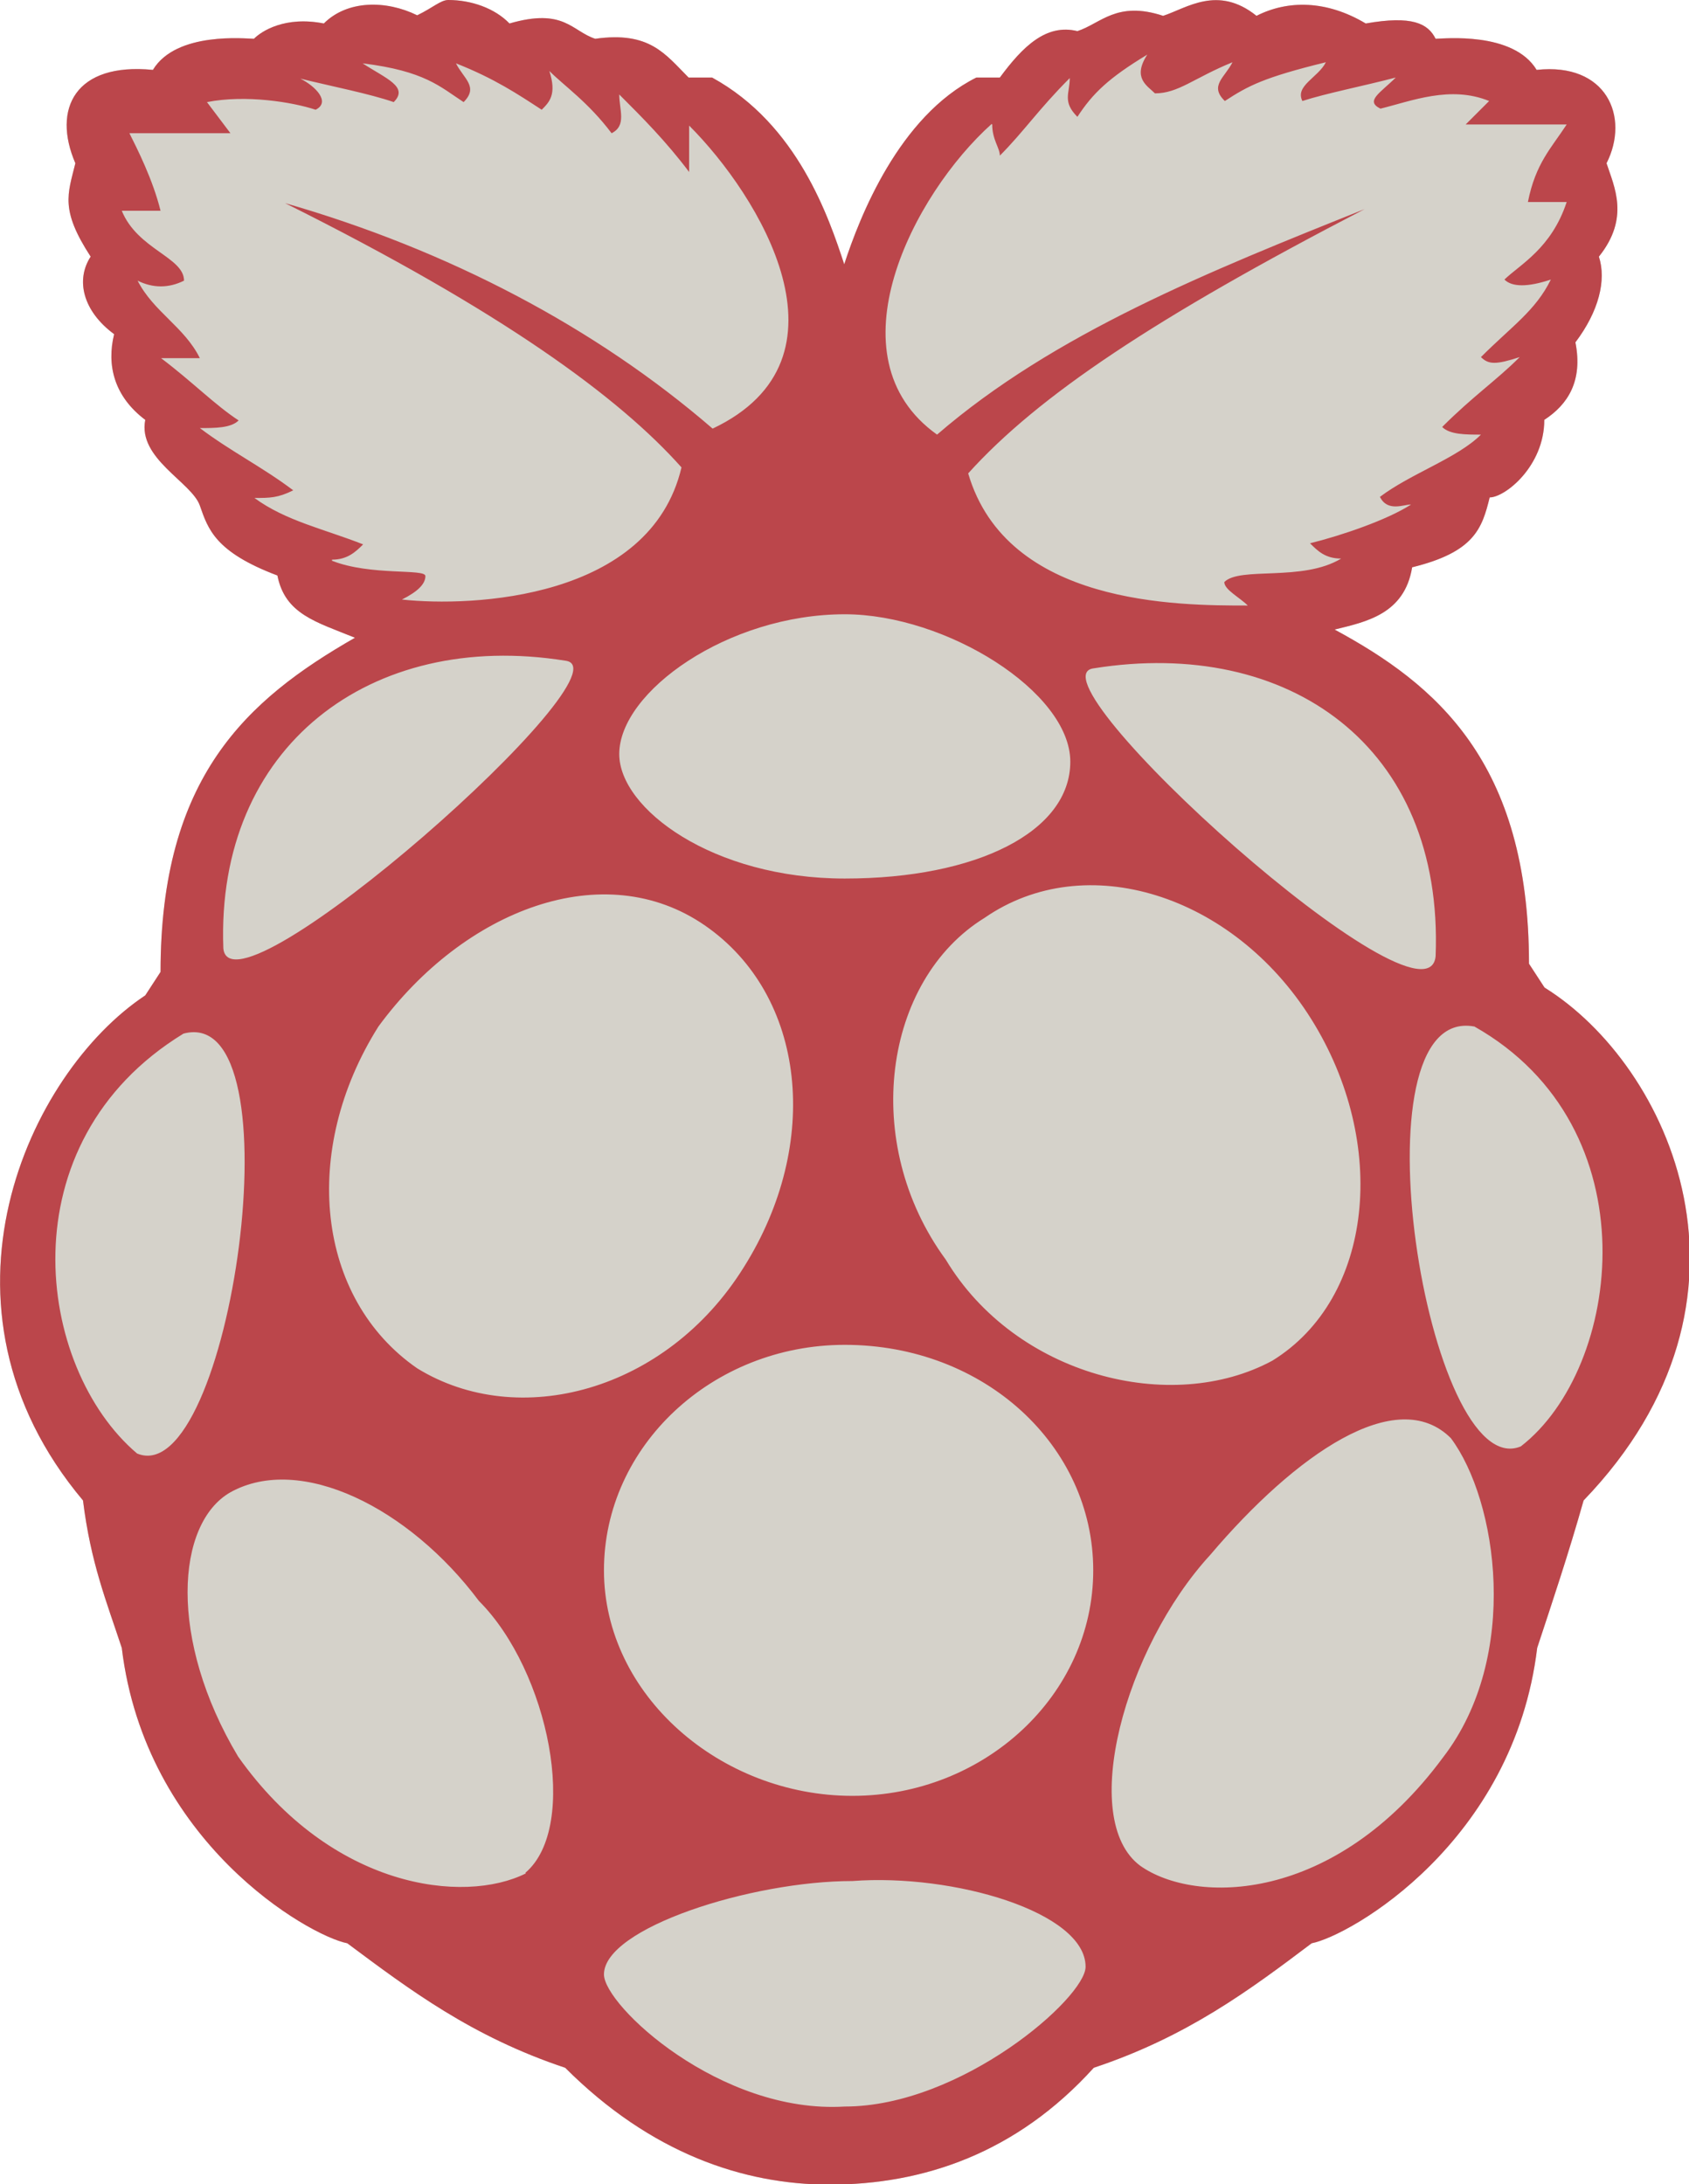 <?xml version="1.0" encoding="UTF-8"?><svg xmlns="http://www.w3.org/2000/svg" viewBox="0 0 30.93 40"><defs><style>.d{fill:#d5d2ca;}.e{fill:#bb464b;}</style></defs><g id="a"/><g id="b"><g id="c"><g><path class="d" d="M28.28,18.08l-.28-.43c0-3.7-1.71-5.12-3.56-6.12,.57-.14,1.28-.28,1.42-1.14,1.14-.28,1.28-.71,1.42-1.28,.28,0,1-.57,1-1.42,.43-.28,.71-.71,.57-1.42,.43-.57,.57-1.14,.43-1.57,.57-.71,.28-1.28,.14-1.71,.43-.85,0-1.85-1.28-1.71-.43-.71-1.71-.57-1.85-.57-.14-.28-.43-.43-1.28-.28C24.29,0,23.58,0,23.01,.29c-.71-.57-1.28-.14-1.71,0-.85-.28-1.14,.14-1.57,.28-.57-.14-1,.28-1.42,.85h-.43c-1.42,.71-2.14,2.56-2.42,3.42-.28-.85-.85-2.56-2.42-3.42h-.43c-.43-.43-.71-.85-1.71-.71-.43-.14-.57-.57-1.57-.28C9.06,.15,8.63,0,8.21,0c-.14,0-.28,.14-.57,.28C7.07,0,6.36,0,5.93,.43c-.71-.14-1.14,.14-1.28,.28-.14,0-1.42-.14-1.85,.57-1.42-.14-1.85,.71-1.42,1.71-.14,.57-.28,.85,.28,1.71-.28,.43-.14,1,.43,1.42-.14,.57,0,1.14,.57,1.57-.14,.71,.85,1.14,1,1.57s.28,.85,1.42,1.28c.14,.71,.71,.85,1.42,1.14-1.99,1.14-3.56,2.56-3.56,6.12l-.28,.43c-2.14,1.42-4.13,5.69-1.14,9.25,.14,1.14,.43,1.85,.71,2.7,.43,3.56,3.42,5.27,4.13,5.41,1.14,.85,2.28,1.71,3.99,2.28,1.57,1.57,3.27,2.14,4.84,2.14,1.71,0,3.42-.57,4.84-2.14,1.71-.57,2.85-1.42,3.99-2.28,.71-.14,3.7-1.85,4.13-5.41,.28-.85,.57-1.71,.85-2.7,3.56-3.7,1.57-7.97-.71-9.39Z"/><path class="e" d="M28.28,18.08l-.28-.43c0-3.7-1.71-5.12-3.56-6.12,.57-.14,1.28-.28,1.42-1.14,1.14-.28,1.28-.71,1.42-1.28,.28,0,1-.57,1-1.42,.43-.28,.71-.71,.57-1.42,.43-.57,.57-1.14,.43-1.57,.57-.71,.28-1.28,.14-1.71,.43-.85,0-1.85-1.28-1.71-.43-.71-1.71-.57-1.85-.57-.14-.28-.43-.43-1.28-.28C24.29,0,23.58,0,23.01,.29c-.71-.57-1.28-.14-1.71,0-.85-.28-1.14,.14-1.57,.28-.57-.14-1,.28-1.42,.85h-.43c-1.42,.71-2.14,2.56-2.42,3.42-.28-.85-.85-2.56-2.42-3.42h-.43c-.43-.43-.71-.85-1.71-.71-.43-.14-.57-.57-1.57-.28C9.06,.15,8.63,0,8.21,0c-.14,0-.28,.14-.57,.28C7.07,0,6.36,0,5.93,.43c-.71-.14-1.14,.14-1.28,.28-.14,0-1.42-.14-1.85,.57-1.42-.14-1.85,.71-1.42,1.71-.14,.57-.28,.85,.28,1.71-.28,.43-.14,1,.43,1.42-.14,.57,0,1.14,.57,1.57-.14,.71,.85,1.14,1,1.57s.28,.85,1.42,1.28c.14,.71,.71,.85,1.42,1.14-1.99,1.14-3.56,2.56-3.56,6.12l-.28,.43c-2.14,1.42-4.13,5.69-1.14,9.25,.14,1.14,.43,1.85,.71,2.7,.43,3.56,3.42,5.27,4.13,5.41,1.14,.85,2.28,1.71,3.99,2.28,1.57,1.57,3.27,2.14,4.84,2.14,1.71,0,3.42-.57,4.84-2.14,1.71-.57,2.85-1.42,3.99-2.28,.71-.14,3.7-1.85,4.13-5.41,.28-.85,.57-1.71,.85-2.7,3.56-3.7,1.57-7.97-.71-9.39Zm-1.99-.57c-.14,1.57-7.54-5.12-6.26-5.27,3.56-.57,6.41,1.42,6.26,5.27ZM18.17,2.28c0,.28,.14,.43,.14,.57,.43-.43,.71-.85,1.28-1.42,0,.28-.14,.43,.14,.71,.28-.43,.57-.71,1.28-1.14-.28,.43,0,.57,.14,.71,.43,0,.71-.28,1.42-.57-.14,.28-.43,.43-.14,.71,.43-.28,.71-.43,1.85-.71-.14,.28-.57,.43-.43,.71,.43-.14,1.14-.28,1.71-.43-.28,.28-.57,.43-.28,.57,.57-.14,1.28-.43,1.99-.14l-.43,.43h1.85c-.28,.43-.57,.71-.71,1.42h.71c-.28,.85-.85,1.14-1.14,1.42,.14,.14,.43,.14,.85,0-.28,.57-.71,.85-1.28,1.42,.14,.14,.28,.14,.71,0-.43,.43-.85,.71-1.42,1.28,.14,.14,.43,.14,.71,.14-.43,.43-1.28,.71-1.85,1.14,.14,.28,.43,.14,.57,.14-.43,.28-1.28,.57-1.85,.71,.14,.14,.28,.28,.57,.28-.71,.43-1.85,.14-2.14,.43,0,.14,.28,.28,.43,.43-1.28,0-4.41,0-5.12-2.42,1.28-1.42,3.42-2.85,7.26-4.84-2.85,1.14-5.69,2.28-7.83,4.13-1.99-1.42-.43-4.41,1-5.69Zm-2.7,8.97c1.85,0,4.13,1.42,4.13,2.7s-1.71,2.14-4.13,2.14-4.13-1.28-4.13-2.28c0-1.14,1.99-2.56,4.13-2.56Zm-9.39-1c.28,0,.43-.14,.57-.28-.71-.28-1.42-.43-1.99-.85,.28,0,.43,0,.71-.14-.57-.43-1.14-.71-1.71-1.14,.28,0,.57,0,.71-.14-.43-.28-.85-.71-1.42-1.14h.71c-.28-.57-.85-.85-1.14-1.42,.28,.14,.57,.14,.85,0,0-.43-.85-.57-1.14-1.28h.71c-.14-.57-.43-1.14-.57-1.42h1.85l-.43-.57c.71-.14,1.57,0,1.99,.14,.28-.14,0-.43-.28-.57,.57,.14,1.28,.28,1.71,.43,.28-.28-.14-.43-.57-.71,1.14,.14,1.42,.43,1.85,.71,.28-.28,0-.43-.14-.71,.71,.28,1.14,.57,1.57,.85,.14-.14,.28-.28,.14-.71,.28,.28,.71,.57,1.14,1.14,.28-.14,.14-.43,.14-.71,.43,.43,.85,.85,1.28,1.42v-.85c1.28,1.28,3.13,4.27,.43,5.55-2.14-1.85-4.84-3.27-7.83-4.13,3.99,1.99,6.12,3.56,7.26,4.84-.57,2.42-3.84,2.56-5.12,2.42,.28-.14,.43-.28,.43-.43,0-.14-1,0-1.71-.28Zm4.27,1.85c1.28,.14-6.12,6.69-6.26,5.27-.14-3.7,2.7-5.84,6.26-5.27ZM2.51,26.62c-1.85-1.57-2.42-5.69,.85-7.69,2.14-.57,.85,8.4-.85,7.69Zm7.12,7.69c-1.14,.57-3.56,.28-5.27-2.14-1.28-2.14-1.14-4.27-.14-4.84,1.28-.71,3.27,.28,4.55,1.99,1.28,1.28,1.85,4.13,.85,4.98Zm-1.99-9.25c-1.85-1.28-2.14-3.99-.71-6.26,1.57-2.14,4.13-3.13,5.98-1.85s2.14,3.99,.71,6.26c-1.42,2.28-4.13,2.99-5.98,1.85Zm7.83,13.52c-2.28,.14-4.41-1.85-4.41-2.42,0-.85,2.7-1.71,4.55-1.71,1.85-.14,4.27,.57,4.27,1.57,0,.57-2.28,2.56-4.41,2.56Zm4.55-9.82c0,2.28-1.99,4.13-4.41,4.13s-4.55-1.85-4.55-4.13,1.99-4.13,4.41-4.13c2.56,0,4.55,1.85,4.55,4.13Zm-2.7-5.69c-1.57-2.14-1.14-5.12,.71-6.26,1.85-1.28,4.55-.43,5.98,1.85s1.14,5.12-.71,6.26c-1.85,1-4.7,.28-5.98-1.85Zm9.11,9.11c-1.99,2.7-4.55,2.7-5.55,1.99-1.14-.85-.28-3.99,1.28-5.69,1.57-1.85,3.42-3.13,4.41-2.14,.85,1.14,1.28,3.99-.14,5.84Zm1.42-5.69c-1.71,.71-3.13-8.11-.85-7.69,3.27,1.85,2.7,6.26,.85,7.69Z"/></g></g></g></svg>